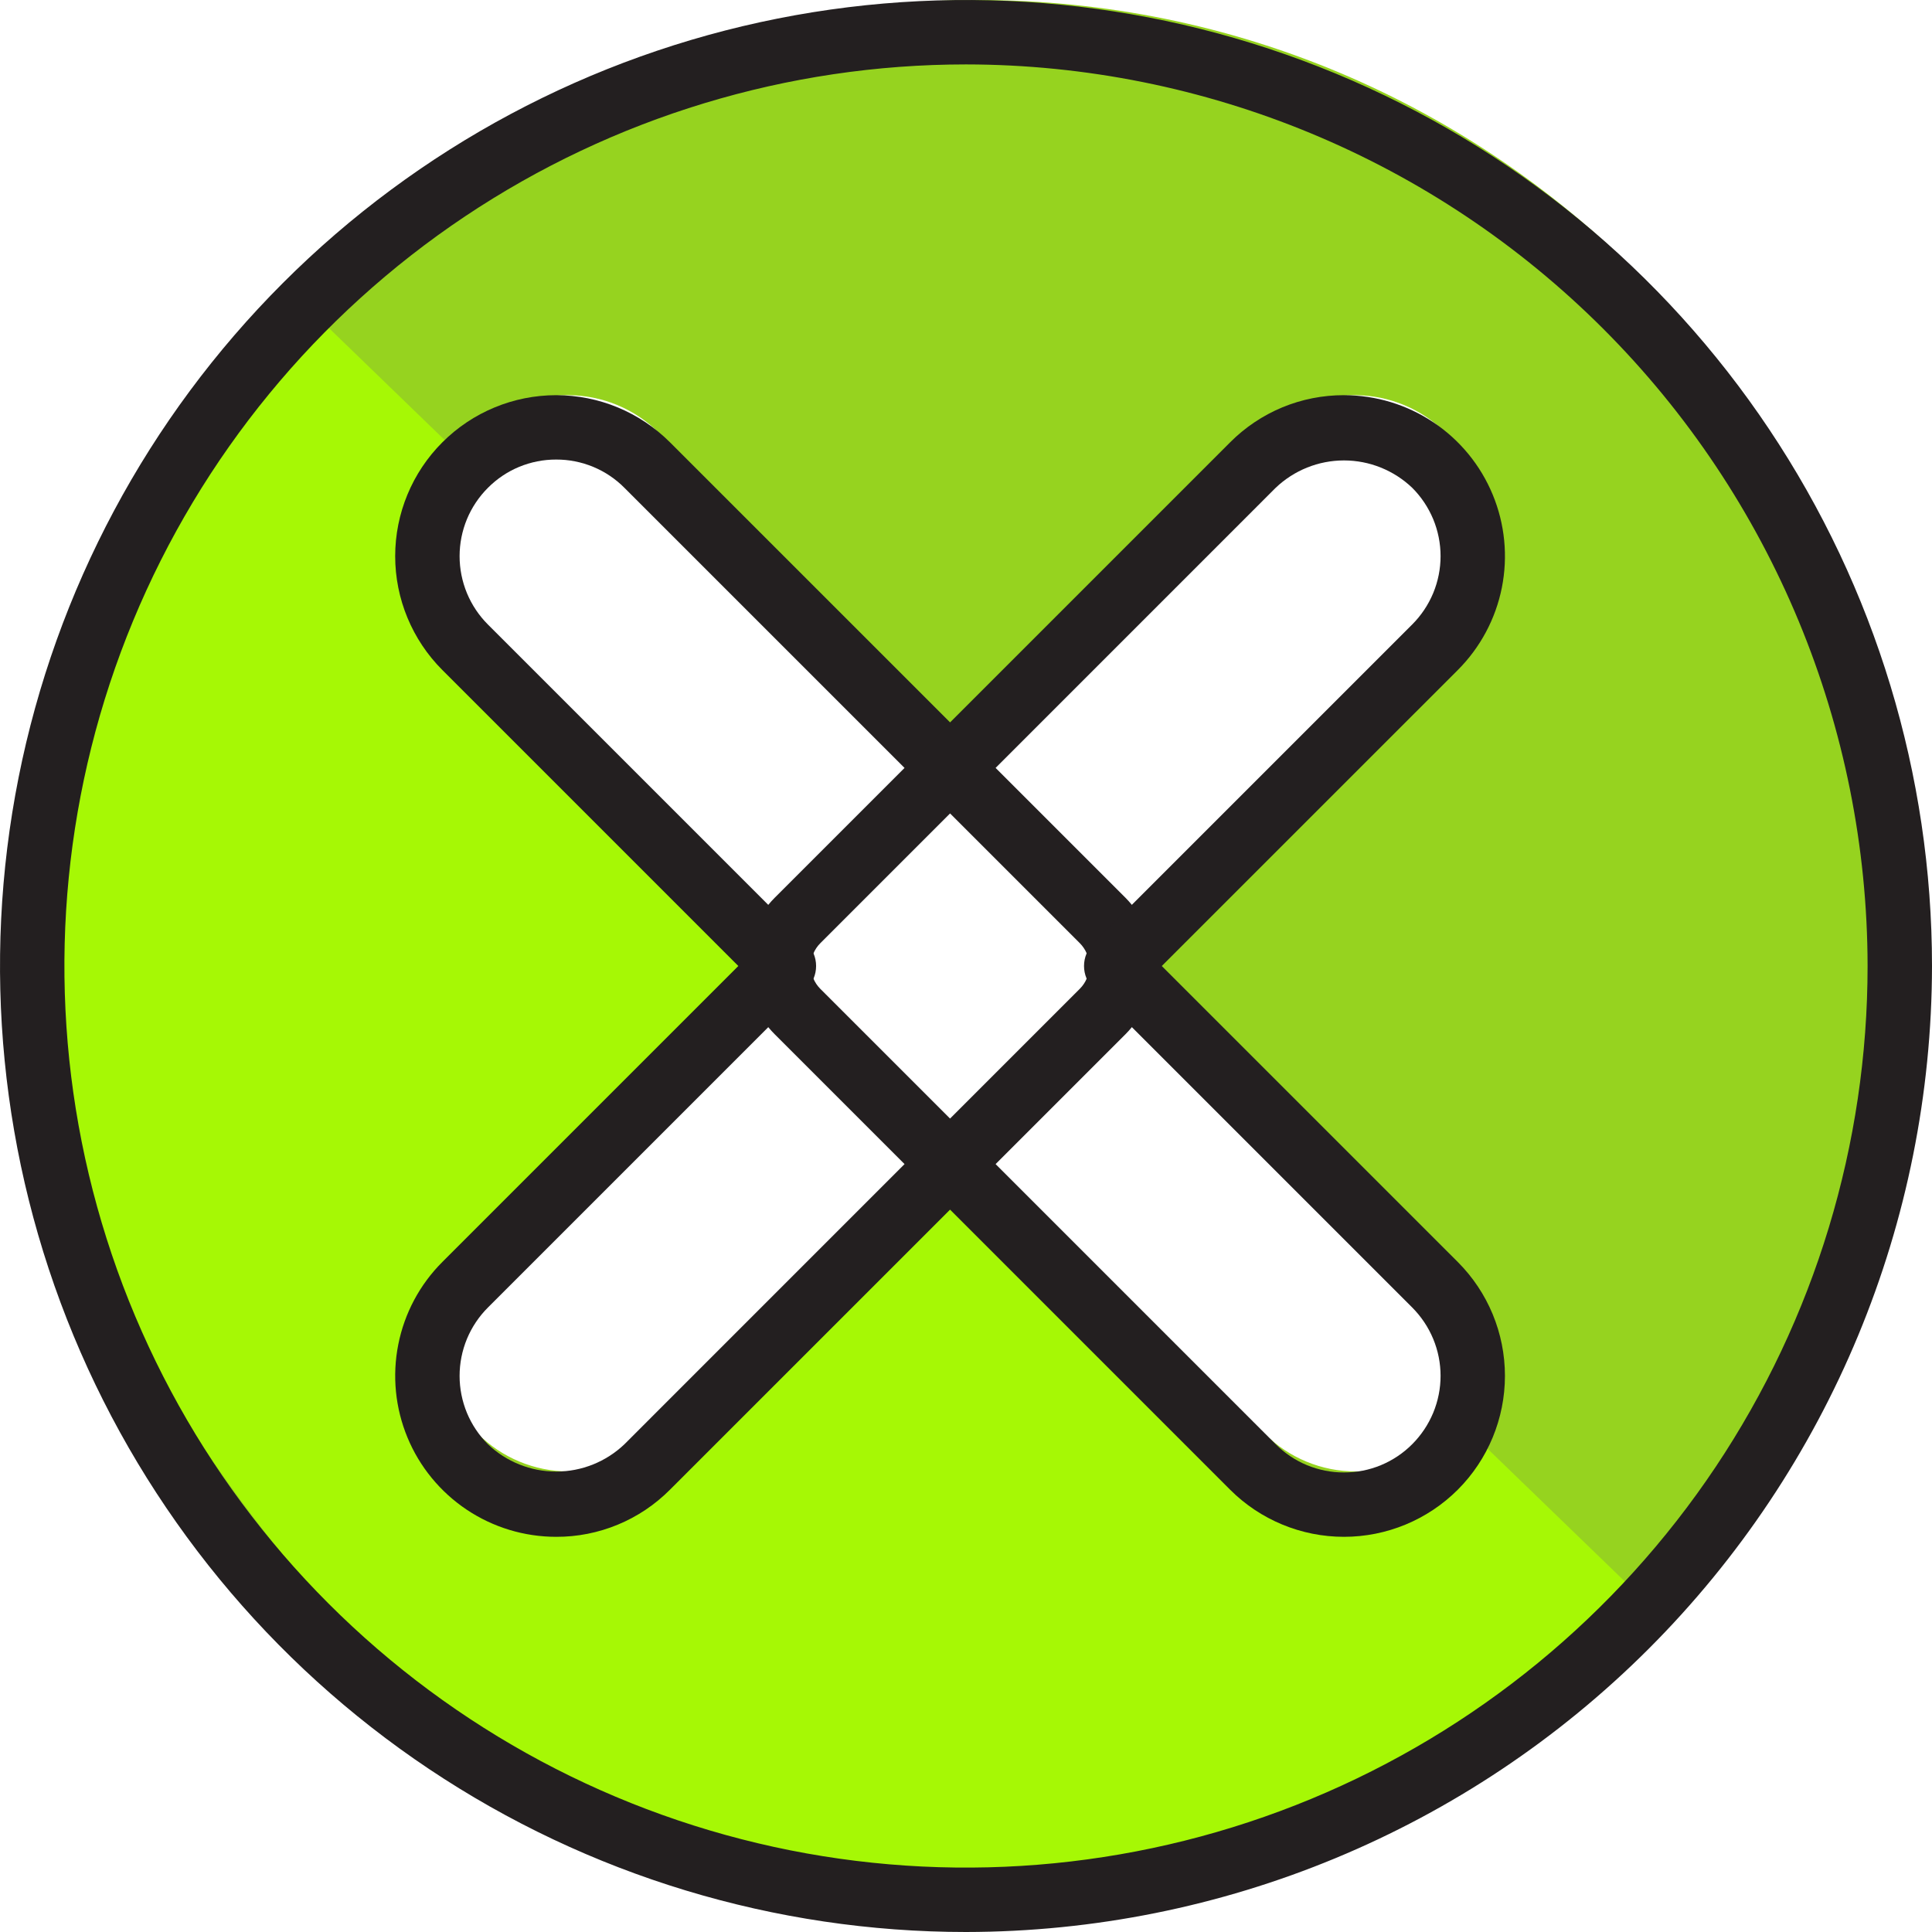 <svg width="44" height="44" viewBox="0 0 44 44" fill="none" xmlns="http://www.w3.org/2000/svg">
<path fill-rule="evenodd" clip-rule="evenodd" d="M22.267 42.534C34.013 42.534 43.534 33.012 43.534 21.267C43.534 9.522 34.013 0 22.267 0C10.522 0 1.001 9.522 1.001 21.267C1.001 33.012 10.522 42.534 22.267 42.534ZM15.007 9.859C14.457 9.309 13.711 9 12.933 9C12.156 9 11.41 9.309 10.86 9.859C10.31 10.409 10.001 11.155 10.001 11.933C10.001 12.711 10.31 13.457 10.86 14.007L18.004 21.152C18.002 21.183 18.001 21.213 18.001 21.245C18.001 21.29 18.003 21.334 18.007 21.379L10.859 28.527C10.319 29.079 10.018 29.822 10.023 30.594C10.027 31.366 10.335 32.106 10.882 32.652C11.428 33.198 12.167 33.507 12.939 33.511C13.711 33.516 14.454 33.215 15.007 32.675L21.916 25.767L28.802 32.652C29.352 33.202 30.098 33.511 30.875 33.511C31.653 33.511 32.399 33.202 32.949 32.652C33.499 32.102 33.808 31.356 33.808 30.578C33.808 29.801 33.499 29.055 32.949 28.505L25.805 21.36C25.807 21.329 25.808 21.298 25.808 21.267C25.808 21.222 25.806 21.177 25.802 21.133L32.95 13.985C33.49 13.432 33.791 12.69 33.786 11.918C33.782 11.145 33.473 10.406 32.927 9.86C32.381 9.314 31.642 9.005 30.87 9C30.097 8.996 29.355 9.296 28.802 9.836L21.893 16.745L15.007 9.859Z" fill="#96D31F"/>
<path fill-rule="evenodd" clip-rule="evenodd" d="M1.004 22C1.107 26.302 2.527 29.98 5.003 33.5C7.48 37.02 9.989 39.449 14.004 41C18.018 42.551 23.177 43.424 27.377 42.483C31.576 41.542 34.535 39.615 37.504 36.5L33.106 32.247C32.971 32.498 32.8 32.73 32.595 32.935C32.045 33.485 31.299 33.794 30.521 33.794C29.743 33.794 28.997 33.485 28.447 32.935L21.561 26.05L14.652 32.958C14.1 33.498 13.357 33.798 12.585 33.794C11.812 33.79 11.073 33.481 10.527 32.935C9.981 32.389 9.672 31.649 9.668 30.877C9.664 30.105 9.964 29.362 10.504 28.81L17.652 21.662C17.648 21.617 17.646 21.573 17.646 21.527C17.646 21.496 17.647 21.465 17.649 21.434L10.505 14.29C9.955 13.74 9.646 12.994 9.646 12.216C9.646 11.497 9.91 10.805 10.384 10.27L7.004 7C5.029 9.066 4.033 10.834 3.004 13.5C1.974 16.166 0.931 19.143 1.004 22Z" fill="#A6F805"/>
<path d="M12.667 35C11.941 35 11.232 34.785 10.629 34.382C10.027 33.979 9.556 33.407 9.279 32.736C9.002 32.066 8.929 31.329 9.071 30.618C9.212 29.907 9.561 29.253 10.074 28.741L16.815 22L10.074 15.259C9.387 14.571 9 13.639 9 12.666C9 11.694 9.387 10.761 10.074 10.074C10.762 9.386 11.694 9 12.667 9C13.639 9 14.571 9.386 15.259 10.074L25.63 20.444C25.834 20.649 25.996 20.891 26.107 21.158C26.217 21.425 26.274 21.711 26.274 22C26.274 22.289 26.217 22.575 26.107 22.842C25.996 23.109 25.834 23.352 25.63 23.556L15.259 33.926C14.919 34.268 14.515 34.539 14.07 34.723C13.626 34.907 13.148 35.002 12.667 35ZM12.667 10.466C12.378 10.465 12.091 10.522 11.824 10.632C11.557 10.743 11.315 10.905 11.111 11.111C10.907 11.315 10.745 11.557 10.634 11.824C10.524 12.091 10.467 12.377 10.467 12.666C10.467 12.955 10.524 13.241 10.634 13.508C10.745 13.775 10.907 14.018 11.111 14.222L18.371 21.482C18.509 21.619 18.586 21.806 18.586 22C18.586 22.195 18.509 22.381 18.371 22.519L11.111 29.779C10.907 29.983 10.745 30.226 10.634 30.493C10.524 30.76 10.467 31.046 10.467 31.335C10.467 31.624 10.524 31.91 10.634 32.177C10.745 32.444 10.907 32.686 11.111 32.891C11.53 33.291 12.087 33.514 12.667 33.514C13.246 33.514 13.803 33.291 14.222 32.891L24.593 22.518C24.73 22.381 24.808 22.194 24.808 22C24.808 21.805 24.73 21.619 24.593 21.481L14.222 11.111C14.018 10.905 13.776 10.743 13.509 10.632C13.242 10.522 12.956 10.465 12.667 10.466Z" fill="#231F20"/>
<path d="M30.608 9C31.333 9 32.042 9.215 32.645 9.618C33.248 10.021 33.718 10.594 33.995 11.264C34.273 11.934 34.345 12.671 34.204 13.382C34.062 14.094 33.713 14.747 33.2 15.26L26.459 22L33.2 28.741C33.888 29.429 34.274 30.361 34.274 31.334C34.274 32.306 33.888 33.239 33.2 33.927C32.512 34.614 31.58 35 30.608 35C29.635 35 28.703 34.614 28.015 33.927L17.645 23.556C17.44 23.352 17.278 23.109 17.168 22.842C17.057 22.575 17 22.289 17 22C17 21.711 17.057 21.425 17.168 21.158C17.278 20.891 17.44 20.649 17.645 20.444L28.015 10.074C28.355 9.733 28.759 9.462 29.204 9.277C29.649 9.093 30.126 8.999 30.608 9ZM30.608 33.534C30.897 33.535 31.183 33.479 31.45 33.368C31.717 33.257 31.959 33.095 32.163 32.89C32.367 32.685 32.529 32.443 32.64 32.176C32.751 31.909 32.808 31.623 32.808 31.334C32.808 31.045 32.751 30.759 32.64 30.492C32.529 30.225 32.367 29.983 32.163 29.778L24.903 22.518C24.766 22.381 24.688 22.194 24.688 22C24.688 21.805 24.766 21.619 24.903 21.481L32.163 14.221C32.367 14.017 32.529 13.774 32.64 13.508C32.751 13.241 32.808 12.954 32.808 12.665C32.808 12.377 32.751 12.091 32.64 11.823C32.529 11.557 32.367 11.314 32.163 11.11C31.744 10.71 31.187 10.486 30.608 10.486C30.028 10.486 29.471 10.71 29.052 11.11L18.681 21.482C18.544 21.619 18.467 21.806 18.467 22C18.467 22.195 18.544 22.381 18.681 22.519L29.052 32.89C29.256 33.095 29.498 33.257 29.765 33.368C30.032 33.478 30.319 33.535 30.608 33.534Z" fill="#231F20"/>
<path d="M22 44C17.649 44 13.395 42.71 9.777 40.292C6.16 37.875 3.34 34.439 1.675 30.419C0.01 26.399 -0.426 21.976 0.423 17.708C1.272 13.44 3.367 9.52 6.444 6.444C9.52 3.367 13.44 1.272 17.708 0.423C21.976 -0.426 26.399 0.01 30.419 1.675C34.439 3.34 37.875 6.16 40.292 9.777C42.71 13.395 44 17.649 44 22C43.993 27.833 41.673 33.425 37.549 37.549C33.425 41.673 27.833 43.993 22 44ZM22 1.467C17.939 1.467 13.969 2.671 10.592 4.927C7.216 7.183 4.584 10.39 3.03 14.142C1.476 17.894 1.069 22.023 1.861 26.006C2.654 29.989 4.609 33.648 7.481 36.519C10.352 39.391 14.011 41.346 17.994 42.139C21.977 42.931 26.106 42.524 29.858 40.97C33.61 39.416 36.817 36.784 39.073 33.408C41.329 30.031 42.533 26.061 42.533 22C42.527 16.556 40.362 11.337 36.512 7.488C32.663 3.638 27.444 1.473 22 1.467Z" fill="#231F20"/>
</svg>
